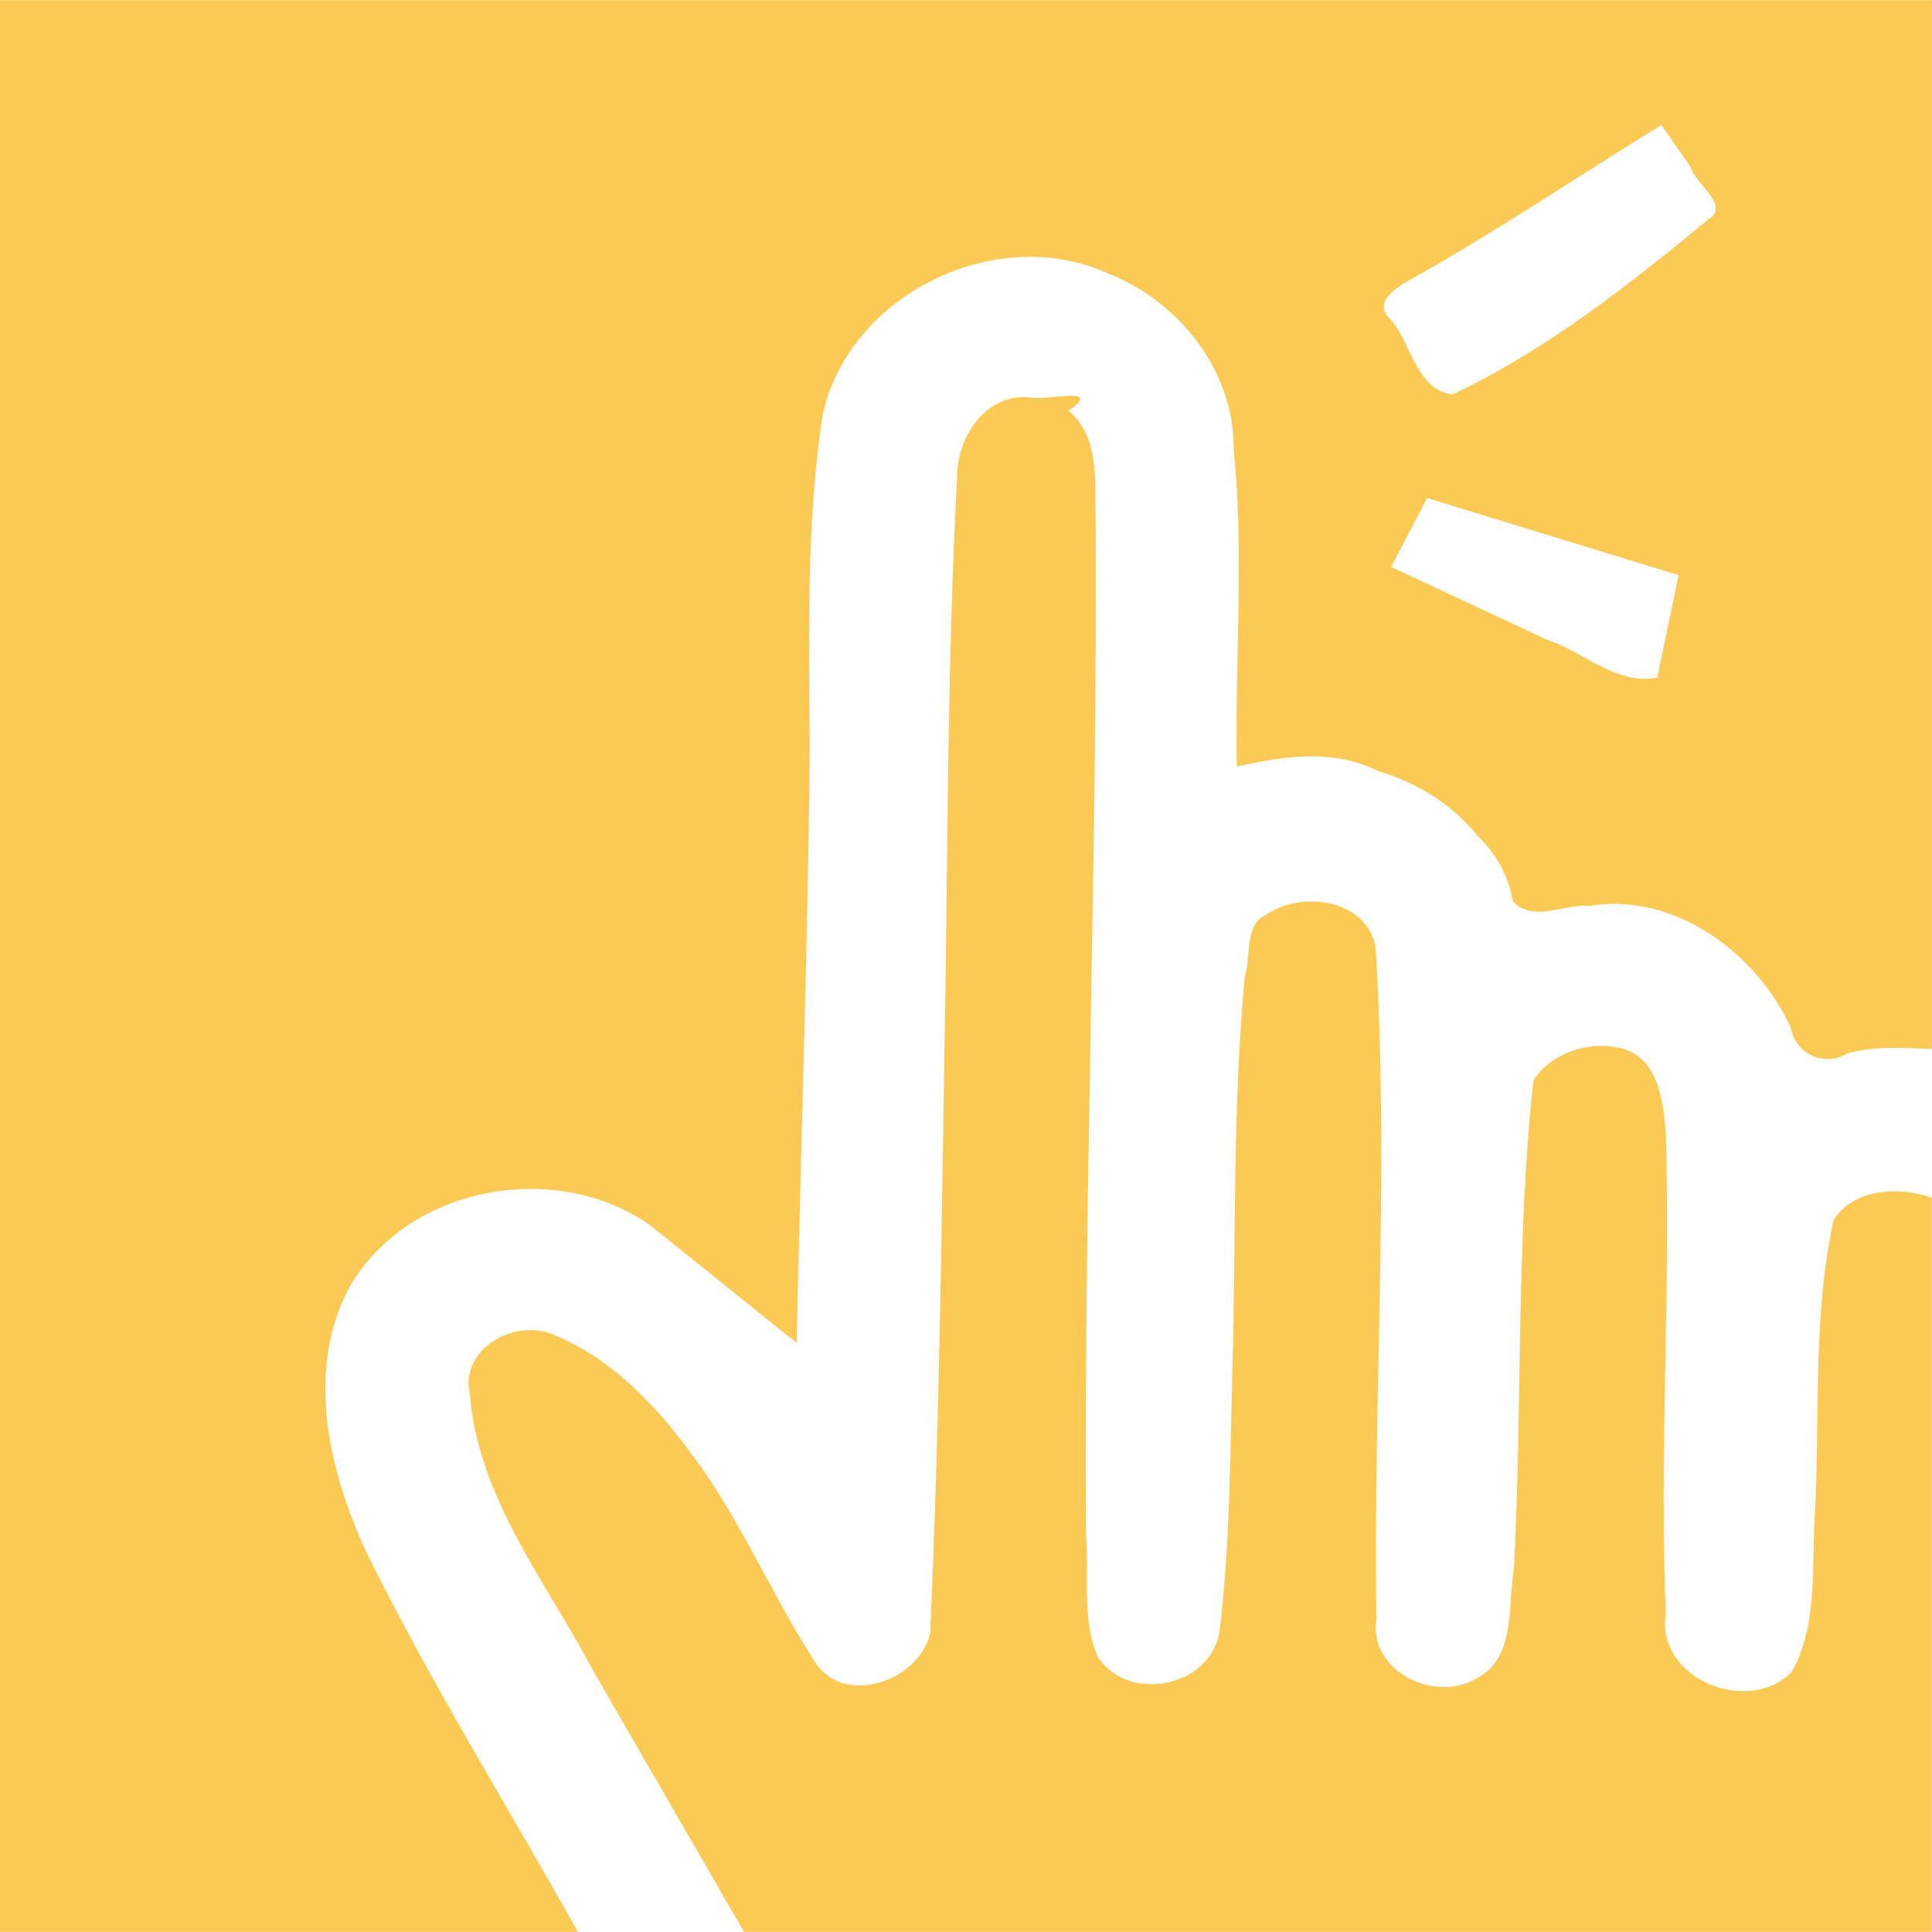 <svg xmlns:dc="http://purl.org/dc/elements/1.1/" xmlns:cc="http://creativecommons.org/ns#" xmlns:rdf="http://www.w3.org/1999/02/22-rdf-syntax-ns#" xmlns:svg="http://www.w3.org/2000/svg" xmlns="http://www.w3.org/2000/svg" xmlns:sodipodi="http://sodipodi.sourceforge.net/DTD/sodipodi-0.dtd" xmlns:inkscape="http://www.inkscape.org/namespaces/inkscape" width="47.342mm" height="47.34mm" viewBox="0 0 47.342 47.34" version="1.1" id="svg3318" sodipodi:docname="multipage-export-kkwx147m.svg">
  <defs id="defs3312">
    <clipPath clipPathUnits="userSpaceOnUse" id="clipPath14497">
      <ellipse style="font-variation-settings:'wght' 500;opacity:0.79;fill:#d1ecdd;fill-opacity:0.933;stroke:none;stroke-width:1.849" id="ellipse14499" cx="-1892.245" cy="265.408" rx="113.252" ry="116.974" transform="scale(-1,1)"/>
    </clipPath>
    <clipPath clipPathUnits="userSpaceOnUse" id="clipPath30508">
      <circle style="opacity:1;fill:#fcc954;fill-opacity:1;stroke:#fcc954;stroke-width:4.295;stroke-miterlimit:4;stroke-dasharray:none;stroke-opacity:1" id="circle30510" cx="-2014.902" cy="-410.483" r="93.476"/>
    </clipPath>
  </defs>
  <sodipodi:namedview id="base" pagecolor="#ffffff" bordercolor="#666666" borderopacity="1.0" inkscape:pageopacity="0.0" inkscape:pageshadow="2" inkscape:zoom="0.18043338" inkscape:cx="1202.8243" inkscape:cy="1522.9914" inkscape:document-units="mm" inkscape:current-layer="layer1" inkscape:document-rotation="0" showgrid="false" inkscape:window-width="1920" inkscape:window-height="1001" inkscape:window-x="-9" inkscape:window-y="-9" inkscape:window-maximized="1"/>
  <g inkscape:label="Layer 1" inkscape:groupmode="layer" id="layer1" transform="translate(336.581,-559.243)">
    <path id="rect10374" style="font-variation-settings:'wght' 600;display:inline;fill:#fcc954;fill-opacity:1;stroke:none;stroke-width:1.257" d="m -336.581,559.772 c 0,15.604 0,31.207 0,46.811 4.72,0 9.44,0 14.16,0 -1.732,-3.099 -3.615,-6.121 -5.183,-9.307 -0.927,-2.003 -1.517,-4.508 -0.383,-6.547 1.46,-2.45 5.061,-3.076 7.348,-1.454 1.194,0.959 2.387,1.917 3.581,2.877 0.095,-4.753 0.267,-9.508 0.317,-14.26 0,-2.82 -0.109,-5.668 0.314,-8.464 0.636,-2.965 4.243,-4.731 6.992,-3.488 1.741,0.685 3.098,2.382 3.084,4.297 0.264,2.59 0.025,5.194 0.078,7.791 1.141,-0.257 2.361,-0.444 3.451,0.105 0.966,0.288 1.824,0.815 2.46,1.604 0.447,0.431 0.757,1.001 0.851,1.587 0.482,0.541 1.26,0.06 1.883,0.116 2.076,-0.342 4.107,1.162 4.935,2.999 0.104,0.628 0.819,0.958 1.363,0.622 0.68,-0.197 1.393,-0.136 2.09,-0.113 0,-8.568 0,-17.135 0,-25.703 -15.781,0 -31.561,0 -47.342,0 0,0.176 0,0.353 0,0.529 z m 41.422,3.555 c 0.105,0.408 0.982,0.958 0.457,1.278 -1.96,1.615 -3.977,3.21 -6.285,4.303 -0.897,-0.123 -0.995,-1.218 -1.49,-1.808 -0.52,-0.456 0.128,-0.821 0.52,-1.041 2.08,-1.166 4.057,-2.504 6.086,-3.754 0.238,0.341 0.475,0.682 0.713,1.023 z m -16.197,5.652 c -1.046,-0.09 -1.745,0.923 -1.768,1.881 -0.263,4.842 -0.226,9.7 -0.321,14.549 -0.071,4.621 -0.134,9.254 -0.344,13.863 -0.294,1.2 -2.192,1.835 -2.875,0.612 -1.034,-1.619 -1.783,-3.418 -2.938,-4.968 -0.902,-1.241 -2.037,-2.434 -3.489,-2.996 -0.942,-0.342 -2.215,0.396 -1.977,1.484 0.202,2.534 1.871,4.607 3.023,6.779 1.232,2.133 2.461,4.266 3.694,6.398 9.703,0 19.406,0 29.109,0 0,-5.996 0,-11.992 0,-17.988 -0.805,-0.287 -1.923,-0.226 -2.408,0.547 -0.535,2.445 -0.319,4.965 -0.471,7.447 -0.057,1.209 0.054,2.542 -0.553,3.625 -1.053,1.078 -3.328,0.179 -3.087,-1.408 -0.166,-3.914 0.119,-7.834 0,-11.747 -0.054,-0.834 -0.186,-1.974 -1.193,-2.146 -0.749,-0.158 -1.669,0.17 -2.053,0.814 -0.43,3.971 -0.266,7.978 -0.477,11.961 -0.16,0.929 0.063,2.221 -0.963,2.711 -1.018,0.563 -2.599,-0.221 -2.408,-1.477 -0.076,-5.474 0.317,-10.955 -0.015,-16.424 -0.169,-1.214 -1.817,-1.45 -2.692,-0.833 -0.536,0.243 -0.358,1.018 -0.518,1.514 -0.294,3.154 -0.215,6.333 -0.298,9.498 -0.061,2.175 -0.056,4.325 -0.311,6.476 -0.154,1.419 -2.226,1.863 -2.993,0.691 -0.398,-0.92 -0.209,-1.995 -0.287,-2.981 -0.057,-8.322 0.284,-16.644 0.236,-24.964 -0.025,-0.885 0.096,-1.952 -0.662,-2.592 0.915,-0.634 -0.619,-0.219 -0.957,-0.328 z m 15.908,4.357 c -0.174,0.837 -0.349,1.673 -0.523,2.51 -1.009,0.2 -1.815,-0.645 -2.722,-0.934 -1.266,-0.592 -2.533,-1.185 -3.799,-1.777 0.294,-0.563 0.587,-1.126 0.881,-1.689 2.055,0.63 4.109,1.26 6.164,1.891 z" onclick="InkWeb.moveViewbox({from:this, to:'text24708'});"/>
  </g>
</svg>